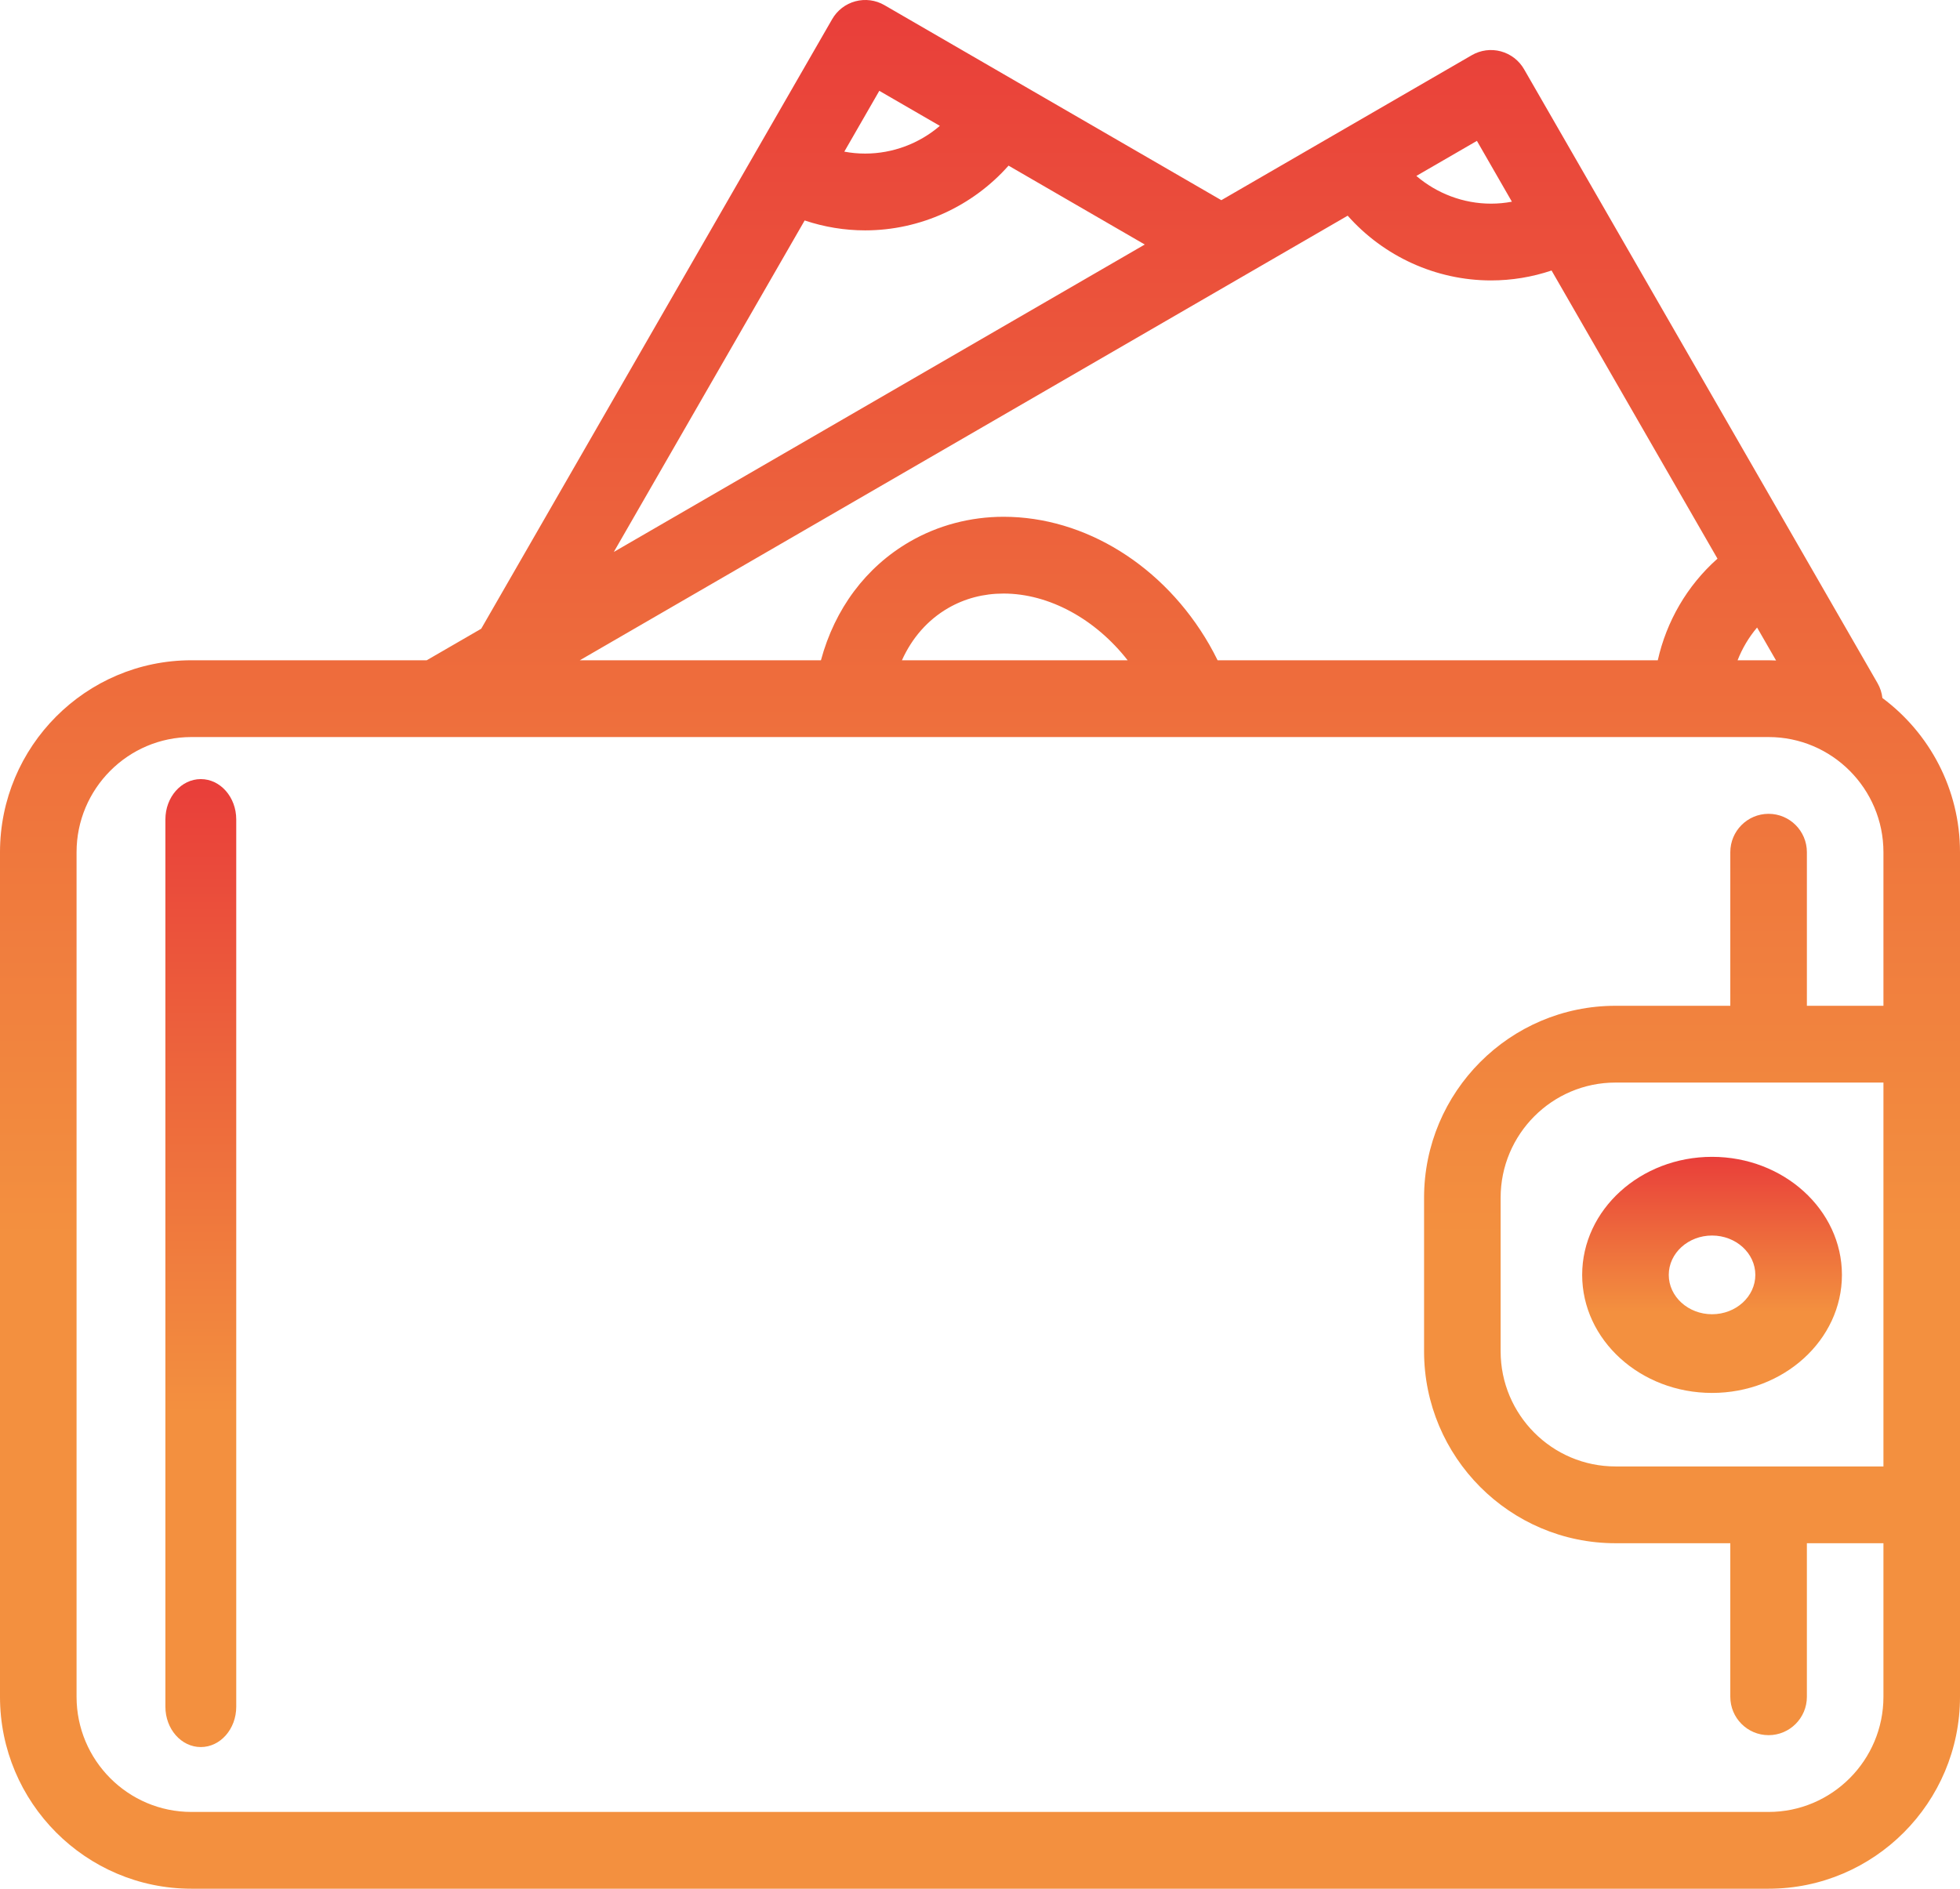 <svg width="83" height="80" viewBox="0 0 83 80" fill="none" xmlns="http://www.w3.org/2000/svg">
<path d="M8.504 33C7.675 33 7.004 33.765 7.004 34.708V72.292C7.004 73.235 7.675 74 8.504 74C9.332 74 10.004 73.235 10.004 72.292V34.708C10.004 33.765 9.332 33 8.504 33Z" fill="url(#paint0_linear)"/>
<path d="M79.714 29.565C79.69 29.351 79.623 29.137 79.509 28.938L64.54 2.933C64.326 2.559 63.971 2.288 63.556 2.175C63.141 2.063 62.698 2.122 62.325 2.338L51.72 8.479L43.068 3.47L37.453 0.218C37.08 0.001 36.638 -0.056 36.222 0.055C35.807 0.167 35.453 0.439 35.239 0.813L20.378 26.631L18.07 27.967H8.105C3.636 27.967 0 31.614 0 36.097V71.87C0 76.353 3.636 80 8.105 80H74.894C79.364 80 83 76.353 83 71.87V36.097C83 33.424 81.706 31.048 79.714 29.565ZM74.407 26.58L75.211 27.976C75.106 27.971 75.001 27.967 74.894 27.967H73.582C73.777 27.467 74.054 26.997 74.407 26.58ZM62.543 5.967L64.024 8.543C63.734 8.598 63.439 8.626 63.142 8.626C61.969 8.626 60.849 8.197 59.978 7.452L62.543 5.967ZM37.236 3.847L39.8 5.331C38.93 6.078 37.81 6.505 36.636 6.505C36.339 6.505 36.044 6.478 35.754 6.423L37.236 3.847ZM34.075 9.338C34.898 9.614 35.764 9.758 36.636 9.758C38.975 9.758 41.185 8.736 42.709 7.016L48.478 10.357L25.993 23.379L34.075 9.338ZM57.07 9.136C58.594 10.857 60.803 11.878 63.142 11.878C64.015 11.878 64.88 11.735 65.704 11.458L72.73 23.663C71.432 24.815 70.568 26.333 70.202 27.967H51.562C51.451 27.744 51.336 27.522 51.209 27.302C49.287 23.964 45.949 21.889 42.499 21.889C41.091 21.889 39.718 22.253 38.526 22.943C36.666 24.02 35.353 25.787 34.764 27.967H24.554L57.07 9.136ZM47.752 27.967H38.194C38.621 27.018 39.289 26.257 40.147 25.759C40.857 25.349 41.648 25.141 42.499 25.141C44.427 25.141 46.392 26.224 47.752 27.967ZM79.758 62.114H68.41C65.728 62.114 63.547 59.925 63.547 57.236V50.732C63.547 48.042 65.728 45.854 68.41 45.854H79.758V62.114ZM79.758 42.602H76.516V36.097C76.516 35.199 75.79 34.471 74.894 34.471C73.999 34.471 73.273 35.199 73.273 36.097V42.602H68.41C63.941 42.602 60.305 46.249 60.305 50.732V57.236C60.305 61.719 63.941 65.366 68.41 65.366H73.273V71.87C73.273 72.768 73.999 73.496 74.894 73.496C75.79 73.496 76.516 72.768 76.516 71.87V65.366H79.758V71.87C79.758 74.56 77.576 76.748 74.894 76.748H8.105C5.424 76.748 3.242 74.56 3.242 71.87V36.097C3.242 33.408 5.424 31.219 8.105 31.219H74.894C77.576 31.219 79.758 33.408 79.758 36.097V42.602Z" fill="url(#paint1_linear)"/>
<path d="M72.5 49C69.467 49 67 51.243 67 54C67 56.757 69.467 59 72.5 59C75.533 59 78 56.757 78 54C78 51.243 75.533 49 72.5 49ZM72.5 55.667C71.489 55.667 70.667 54.919 70.667 54C70.667 53.081 71.489 52.333 72.5 52.333C73.511 52.333 74.333 53.081 74.333 54C74.333 54.919 73.511 55.667 72.5 55.667Z" fill="url(#paint2_linear)"/>
<defs>
<linearGradient id="paint0_linear" x1="8.504" y1="33" x2="8.504" y2="74" gradientUnits="userSpaceOnUse">
<stop stop-color="#E93E3A"/>
<stop offset="0.323" stop-color="#ED683C"/>
<stop offset="0.655" stop-color="#F3903F"/>
</linearGradient>
<linearGradient id="paint1_linear" x1="41.5" y1="0" x2="41.5" y2="80" gradientUnits="userSpaceOnUse">
<stop stop-color="#E93E3A"/>
<stop offset="0.323" stop-color="#ED683C"/>
<stop offset="0.655" stop-color="#F3903F"/>
</linearGradient>
<linearGradient id="paint2_linear" x1="72.5" y1="49" x2="72.5" y2="59" gradientUnits="userSpaceOnUse">
<stop stop-color="#E93E3A"/>
<stop offset="0.323" stop-color="#ED683C"/>
<stop offset="0.655" stop-color="#F3903F"/>
</linearGradient>
</defs>
</svg>
